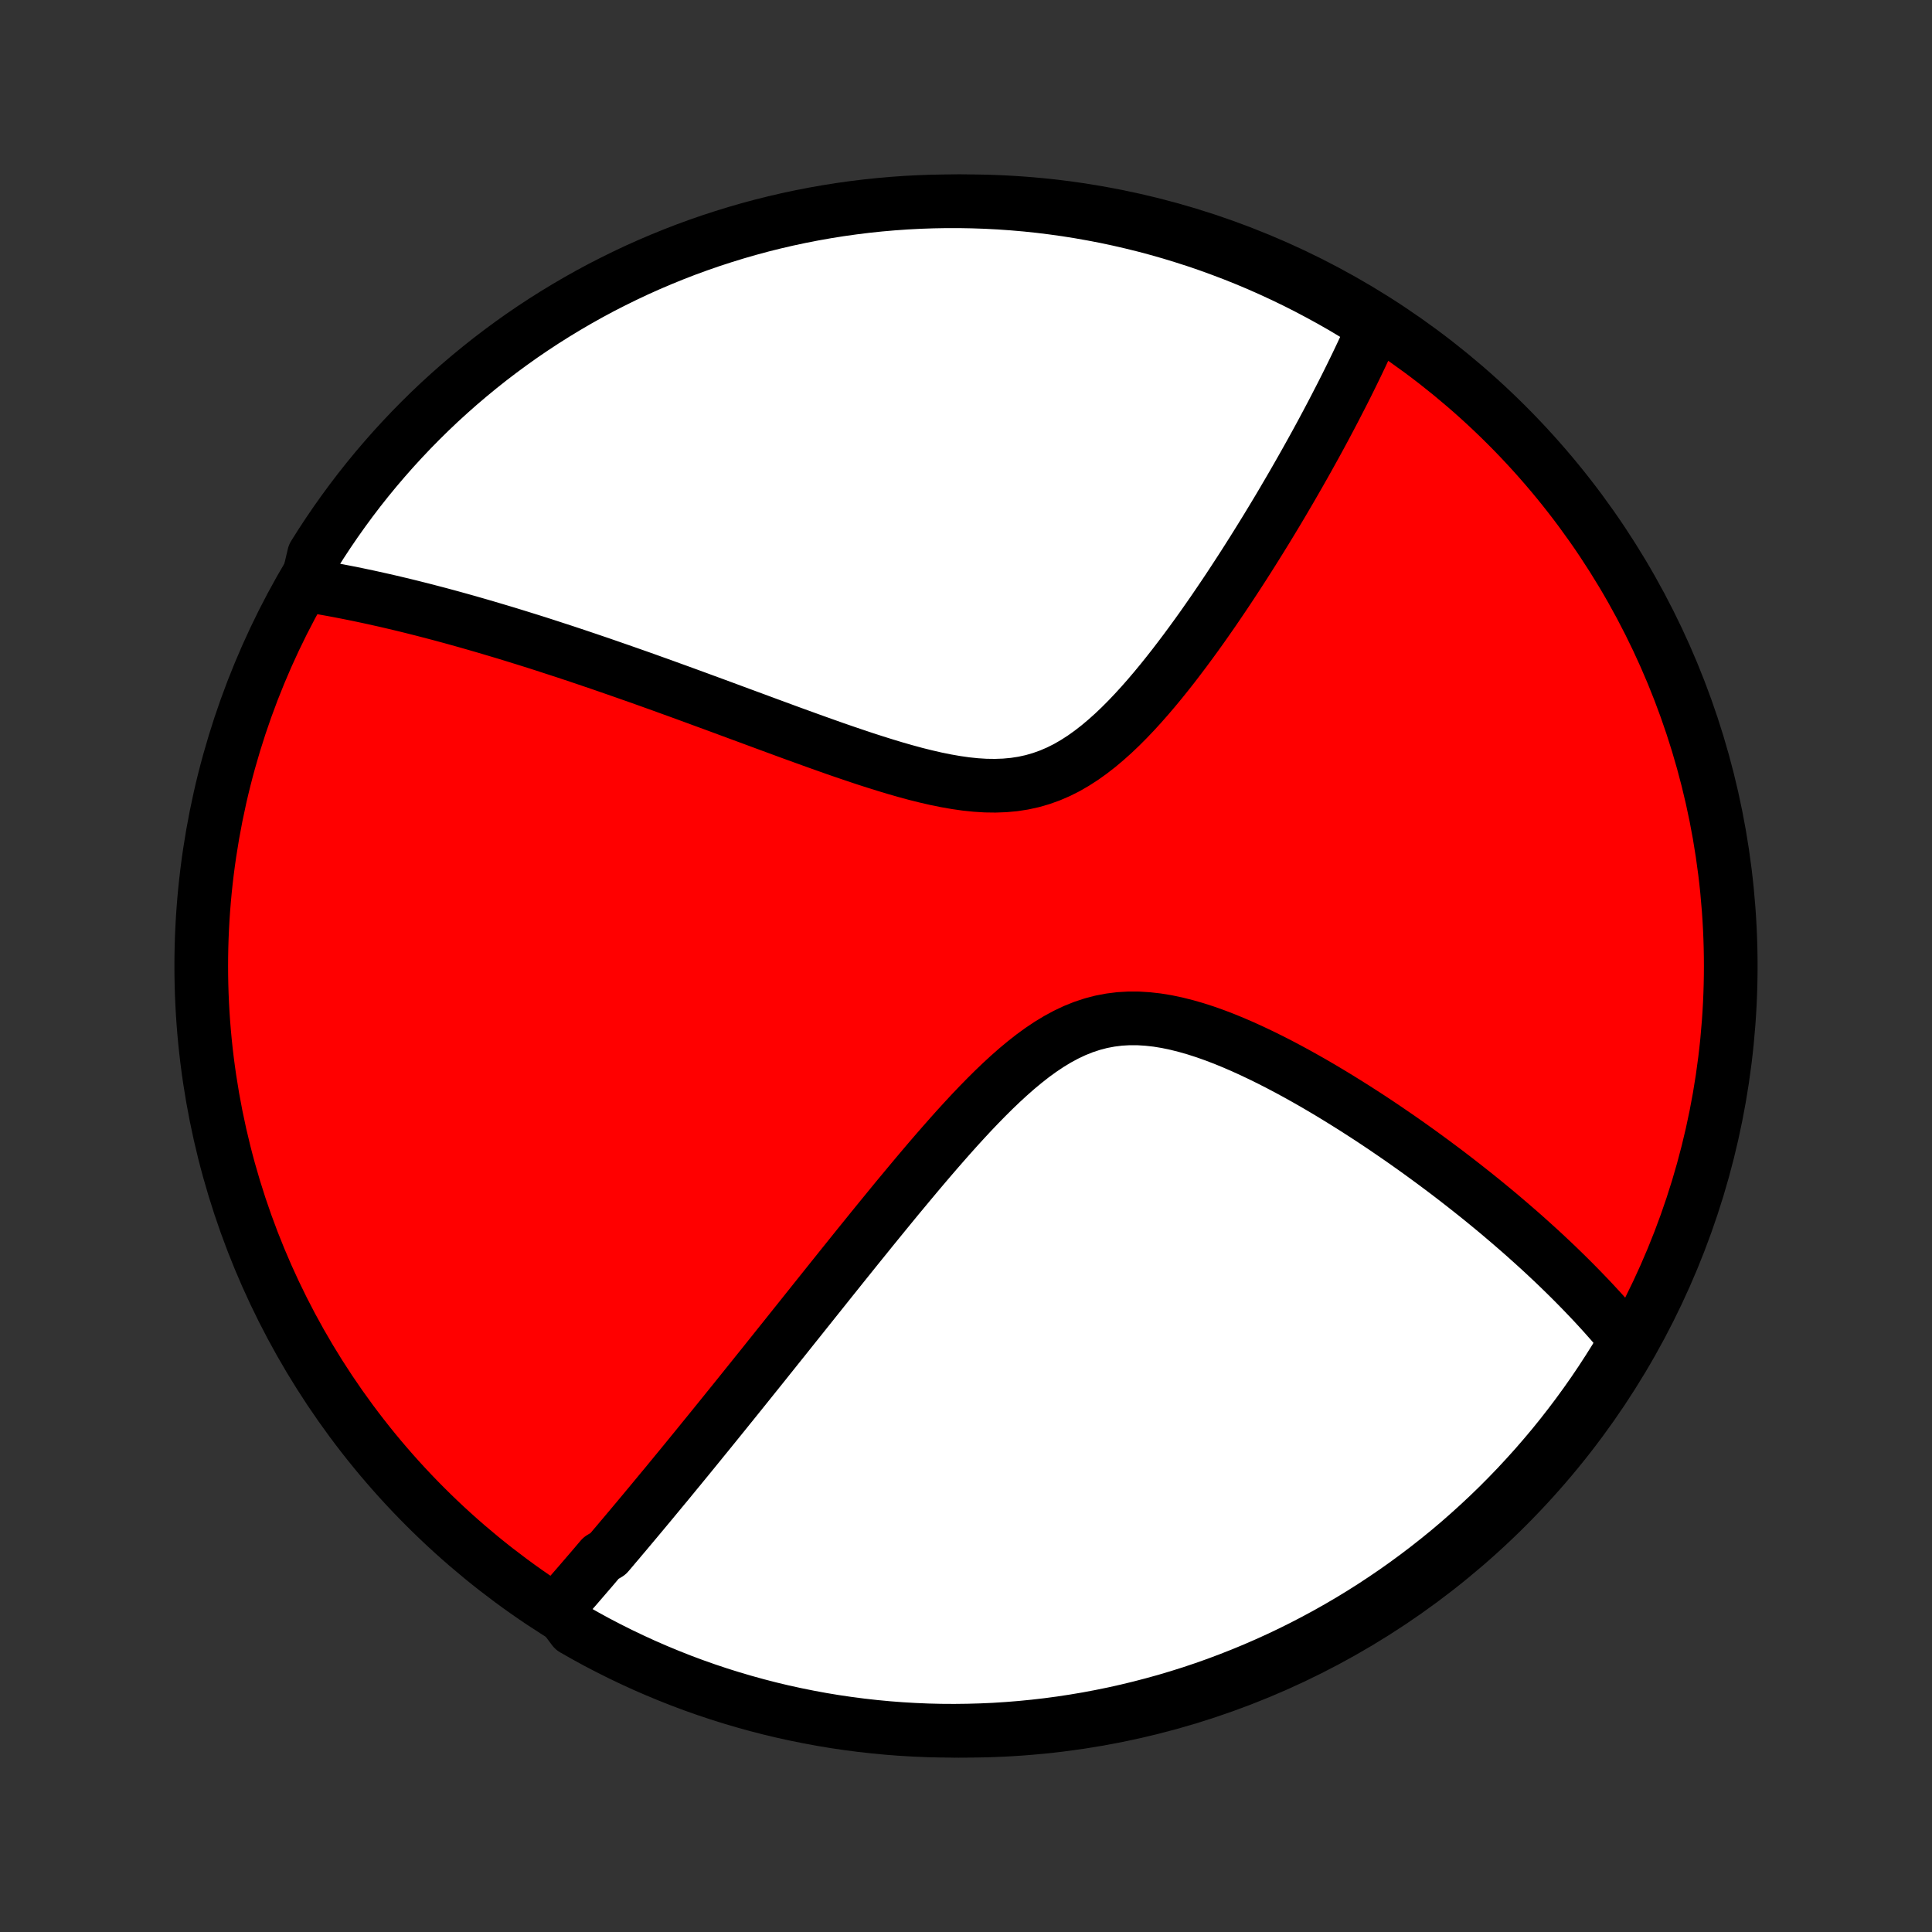 <?xml version="1.0" encoding="utf-8" standalone="no"?>
<!DOCTYPE svg PUBLIC "-//W3C//DTD SVG 1.1//EN"
  "http://www.w3.org/Graphics/SVG/1.1/DTD/svg11.dtd">
<!-- Created with matplotlib (http://matplotlib.org/) -->
<svg height="72pt" version="1.1" viewBox="0 0 72 72" width="72pt" xmlns="http://www.w3.org/2000/svg" xmlns:xlink="http://www.w3.org/1999/xlink">
 <rect x="0" y="0" width="72" height="72" fill="#333333" stroke="none"/>
 <defs>
  <style type="text/css">
*{stroke-linecap:butt;stroke-linejoin:round;}
  </style>
 </defs>
 <g id="figure_1">
  <g id="patch_1">
   <path d="
M0 72
L72 72
L72 0
L0 0
z
" style="fill:none;"/>
  </g>
  <g id="axes_1">
   <g id="PatchCollection_1">
    <defs>
     <path d="
M36 -7.5
C43.558 -7.5 50.808 -10.503 56.153 -15.848
C61.497 -21.192 64.5 -28.442 64.5 -36
C64.5 -43.558 61.497 -50.808 56.153 -56.153
C50.808 -61.497 43.558 -64.5 36 -64.5
C28.442 -64.5 21.192 -61.497 15.848 -56.153
C10.503 -50.808 7.5 -43.558 7.5 -36
C7.5 -28.442 10.503 -21.192 15.848 -15.848
C21.192 -10.503 28.442 -7.5 36 -7.5
z
" id="C0_0_a811fe30f3"/>
     <path d="
M20.788 -12.071
L20.911 -12.211
L21.034 -12.352
L21.158 -12.493
L21.281 -12.635
L21.405 -12.777
L21.529 -12.92
L21.653 -13.064
L21.777 -13.208
L21.902 -13.353
L22.027 -13.498
L22.152 -13.645
L22.277 -13.792
L22.403 -13.94
L22.657 -14.089
L22.784 -14.238
L22.911 -14.389
L23.04 -14.54
L23.168 -14.693
L23.298 -14.846
L23.428 -15.001
L23.558 -15.156
L23.69 -15.313
L23.822 -15.471
L23.955 -15.63
L24.088 -15.79
L24.223 -15.952
L24.358 -16.115
L24.494 -16.279
L24.631 -16.445
L24.77 -16.612
L24.909 -16.78
L25.049 -16.951
L25.19 -17.123
L25.333 -17.296
L25.476 -17.471
L25.621 -17.648
L25.767 -17.827
L25.915 -18.008
L26.063 -18.19
L26.213 -18.375
L26.365 -18.561
L26.518 -18.75
L26.673 -18.941
L26.829 -19.134
L26.987 -19.329
L27.146 -19.527
L27.308 -19.727
L27.471 -19.929
L27.636 -20.134
L27.802 -20.341
L27.971 -20.551
L28.141 -20.763
L28.314 -20.978
L28.489 -21.196
L28.665 -21.417
L28.844 -21.64
L29.025 -21.867
L29.209 -22.096
L29.394 -22.328
L29.582 -22.564
L29.773 -22.802
L29.965 -23.043
L30.161 -23.288
L30.358 -23.535
L30.559 -23.786
L30.762 -24.04
L30.967 -24.297
L31.175 -24.556
L31.386 -24.82
L31.6 -25.086
L31.816 -25.355
L32.035 -25.627
L32.258 -25.902
L32.482 -26.18
L32.71 -26.46
L32.941 -26.743
L33.174 -27.028
L33.41 -27.316
L33.65 -27.605
L33.892 -27.896
L34.137 -28.189
L34.385 -28.483
L34.636 -28.778
L34.89 -29.073
L35.148 -29.369
L35.408 -29.664
L35.671 -29.958
L35.938 -30.25
L36.207 -30.54
L36.48 -30.826
L36.756 -31.108
L37.036 -31.386
L37.319 -31.657
L37.606 -31.921
L37.896 -32.176
L38.191 -32.421
L38.489 -32.655
L38.792 -32.875
L39.1 -33.081
L39.412 -33.27
L39.729 -33.441
L40.05 -33.593
L40.376 -33.724
L40.707 -33.833
L41.043 -33.921
L41.382 -33.985
L41.725 -34.028
L42.072 -34.048
L42.422 -34.047
L42.774 -34.025
L43.128 -33.985
L43.483 -33.927
L43.839 -33.852
L44.194 -33.763
L44.55 -33.661
L44.904 -33.547
L45.258 -33.422
L45.609 -33.288
L45.958 -33.145
L46.305 -32.995
L46.648 -32.839
L46.989 -32.677
L47.326 -32.511
L47.66 -32.341
L47.99 -32.167
L48.316 -31.99
L48.638 -31.811
L48.956 -31.63
L49.269 -31.447
L49.578 -31.263
L49.882 -31.078
L50.182 -30.892
L50.478 -30.706
L50.768 -30.52
L51.055 -30.334
L51.336 -30.148
L51.613 -29.962
L51.885 -29.776
L52.153 -29.592
L52.416 -29.408
L52.675 -29.224
L52.929 -29.042
L53.179 -28.86
L53.424 -28.68
L53.666 -28.5
L53.903 -28.322
L54.135 -28.145
L54.364 -27.968
L54.588 -27.793
L54.809 -27.619
L55.026 -27.446
L55.239 -27.275
L55.448 -27.104
L55.653 -26.935
L55.855 -26.767
L56.053 -26.599
L56.248 -26.433
L56.439 -26.268
L56.627 -26.105
L56.812 -25.942
L56.993 -25.78
L57.172 -25.619
L57.347 -25.46
L57.52 -25.301
L57.689 -25.143
L57.856 -24.986
L58.02 -24.83
L58.181 -24.674
L58.339 -24.52
L58.495 -24.366
L58.648 -24.213
L58.799 -24.06
L58.947 -23.909
L59.093 -23.757
L59.237 -23.607
L59.378 -23.457
L59.517 -23.307
L59.654 -23.158
L59.789 -23.009
L59.921 -22.86
L60.052 -22.712
L60.18 -22.564
L60.306 -22.417
L60.431 -22.269
L60.553 -22.122
L60.673 -21.975
L60.462 -21.828
L60.203 -21.375
L59.936 -20.951
L59.663 -20.531
L59.382 -20.115
L59.094 -19.705
L58.799 -19.299
L58.497 -18.899
L58.188 -18.503
L57.873 -18.113
L57.55 -17.729
L57.222 -17.35
L56.886 -16.977
L56.545 -16.609
L56.197 -16.248
L55.843 -15.892
L55.483 -15.543
L55.117 -15.2
L54.745 -14.863
L54.368 -14.532
L53.985 -14.208
L53.596 -13.891
L53.202 -13.581
L52.803 -13.277
L52.398 -12.98
L51.989 -12.69
L51.575 -12.408
L51.156 -12.132
L50.733 -11.864
L50.305 -11.603
L49.872 -11.35
L49.436 -11.104
L48.995 -10.866
L48.55 -10.635
L48.102 -10.412
L47.65 -10.197
L47.194 -9.99
L46.735 -9.79
L46.272 -9.599
L45.807 -9.416
L45.338 -9.24
L44.867 -9.073
L44.393 -8.914
L43.916 -8.764
L43.437 -8.621
L42.956 -8.488
L42.472 -8.362
L41.987 -8.245
L41.5 -8.136
L41.011 -8.036
L40.521 -7.944
L40.029 -7.861
L39.536 -7.786
L39.042 -7.72
L38.547 -7.663
L38.051 -7.614
L37.554 -7.574
L37.058 -7.542
L36.56 -7.52
L36.063 -7.506
L35.566 -7.5
L35.068 -7.503
L34.571 -7.515
L34.075 -7.536
L33.579 -7.565
L33.084 -7.603
L32.589 -7.65
L32.096 -7.705
L31.604 -7.769
L31.113 -7.841
L30.624 -7.922
L30.136 -8.012
L29.65 -8.11
L29.166 -8.216
L28.685 -8.331
L28.205 -8.455
L27.728 -8.587
L27.253 -8.727
L26.781 -8.875
L26.312 -9.032
L25.845 -9.197
L25.382 -9.37
L24.922 -9.552
L24.466 -9.741
L24.013 -9.938
L23.563 -10.144
L23.117 -10.357
L22.676 -10.578
L22.238 -10.806
L21.805 -11.043
L21.375 -11.287
z
" id="C0_1_654f55d62f"/>
     <path d="
M11.434 -50.189
L11.622 -50.159
L11.809 -50.128
L11.998 -50.096
L12.187 -50.062
L12.377 -50.028
L12.567 -49.993
L12.758 -49.956
L12.949 -49.919
L13.142 -49.88
L13.335 -49.841
L13.529 -49.8
L13.724 -49.759
L13.92 -49.716
L14.117 -49.672
L14.315 -49.628
L14.514 -49.582
L14.714 -49.535
L14.916 -49.487
L15.119 -49.438
L15.323 -49.388
L15.529 -49.336
L15.736 -49.284
L15.944 -49.23
L16.155 -49.175
L16.366 -49.12
L16.58 -49.062
L16.795 -49.004
L17.012 -48.944
L17.231 -48.883
L17.452 -48.821
L17.675 -48.757
L17.9 -48.692
L18.127 -48.626
L18.356 -48.558
L18.588 -48.489
L18.822 -48.419
L19.058 -48.347
L19.297 -48.273
L19.538 -48.198
L19.782 -48.122
L20.029 -48.044
L20.278 -47.964
L20.53 -47.882
L20.785 -47.799
L21.044 -47.715
L21.305 -47.628
L21.569 -47.54
L21.836 -47.45
L22.107 -47.358
L22.381 -47.265
L22.658 -47.169
L22.938 -47.072
L23.222 -46.973
L23.51 -46.872
L23.801 -46.77
L24.096 -46.665
L24.394 -46.558
L24.696 -46.45
L25.001 -46.339
L25.311 -46.227
L25.624 -46.113
L25.941 -45.997
L26.261 -45.879
L26.586 -45.76
L26.914 -45.639
L27.246 -45.516
L27.581 -45.392
L27.921 -45.267
L28.264 -45.14
L28.61 -45.012
L28.96 -44.883
L29.313 -44.753
L29.669 -44.623
L30.028 -44.493
L30.391 -44.362
L30.756 -44.232
L31.123 -44.102
L31.494 -43.974
L31.866 -43.848
L32.239 -43.723
L32.615 -43.602
L32.992 -43.484
L33.369 -43.37
L33.747 -43.262
L34.125 -43.159
L34.503 -43.065
L34.88 -42.978
L35.255 -42.902
L35.628 -42.837
L35.999 -42.784
L36.366 -42.746
L36.73 -42.723
L37.09 -42.718
L37.444 -42.731
L37.794 -42.763
L38.137 -42.816
L38.474 -42.89
L38.805 -42.986
L39.129 -43.102
L39.447 -43.239
L39.758 -43.395
L40.062 -43.571
L40.36 -43.763
L40.651 -43.971
L40.937 -44.193
L41.216 -44.428
L41.49 -44.673
L41.759 -44.929
L42.022 -45.193
L42.28 -45.464
L42.533 -45.741
L42.781 -46.023
L43.024 -46.308
L43.263 -46.597
L43.497 -46.888
L43.727 -47.18
L43.952 -47.474
L44.173 -47.767
L44.39 -48.061
L44.603 -48.354
L44.812 -48.646
L45.016 -48.937
L45.217 -49.226
L45.413 -49.514
L45.606 -49.799
L45.795 -50.082
L45.98 -50.363
L46.162 -50.642
L46.34 -50.917
L46.514 -51.19
L46.685 -51.46
L46.852 -51.727
L47.016 -51.991
L47.177 -52.252
L47.334 -52.51
L47.488 -52.765
L47.639 -53.016
L47.787 -53.265
L47.931 -53.511
L48.073 -53.753
L48.212 -53.993
L48.348 -54.23
L48.481 -54.463
L48.612 -54.694
L48.74 -54.922
L48.865 -55.147
L48.988 -55.369
L49.108 -55.588
L49.226 -55.805
L49.341 -56.019
L49.454 -56.231
L49.565 -56.44
L49.673 -56.646
L49.779 -56.85
L49.883 -57.052
L49.986 -57.251
L50.086 -57.448
L50.184 -57.643
L50.28 -57.836
L50.374 -58.026
L50.466 -58.215
L50.557 -58.402
L50.645 -58.587
L50.732 -58.769
L50.817 -58.951
L50.901 -59.13
L50.983 -59.308
L51.063 -59.484
L51.141 -59.658
L51.218 -59.831
L50.893 -60.003
L50.466 -60.299
L50.036 -60.556
L49.601 -60.804
L49.161 -61.045
L48.718 -61.279
L48.271 -61.505
L47.82 -61.723
L47.366 -61.933
L46.908 -62.136
L46.447 -62.33
L45.983 -62.516
L45.515 -62.694
L45.045 -62.865
L44.572 -63.027
L44.096 -63.18
L43.618 -63.326
L43.138 -63.463
L42.655 -63.592
L42.17 -63.712
L41.684 -63.824
L41.195 -63.928
L40.706 -64.022
L40.214 -64.109
L39.722 -64.187
L39.228 -64.256
L38.733 -64.317
L38.238 -64.369
L37.742 -64.412
L37.245 -64.447
L36.748 -64.473
L36.251 -64.49
L35.753 -64.499
L35.256 -64.499
L34.759 -64.49
L34.262 -64.473
L33.766 -64.447
L33.27 -64.412
L32.775 -64.369
L32.282 -64.317
L31.789 -64.256
L31.298 -64.187
L30.808 -64.109
L30.32 -64.023
L29.833 -63.928
L29.349 -63.825
L28.866 -63.713
L28.385 -63.593
L27.907 -63.464
L27.432 -63.327
L26.959 -63.181
L26.488 -63.028
L26.021 -62.866
L25.556 -62.696
L25.095 -62.517
L24.637 -62.331
L24.183 -62.137
L23.732 -61.935
L23.285 -61.724
L22.842 -61.506
L22.402 -61.281
L21.967 -61.047
L21.537 -60.806
L21.11 -60.557
L20.688 -60.301
L20.271 -60.038
L19.859 -59.767
L19.451 -59.489
L19.049 -59.203
L18.652 -58.911
L18.26 -58.612
L17.873 -58.305
L17.492 -57.992
L17.117 -57.673
L16.747 -57.346
L16.383 -57.014
L16.025 -56.674
L15.674 -56.329
L15.328 -55.977
L14.989 -55.619
L14.656 -55.256
L14.33 -54.886
L14.01 -54.511
L13.697 -54.13
L13.39 -53.743
L13.091 -53.351
L12.799 -52.954
L12.513 -52.551
L12.235 -52.144
L11.964 -51.732
L11.701 -51.315
z
" id="C0_2_1ac5d149dc"/>
    </defs>
    <g clip-path="url(#p1bffca34e9)">
     <use style="fill:#ff0000;stroke:#000000;stroke-width:2.0;" x="0.0" xlink:href="#C0_0_a811fe30f3" y="72.0"/>
    </g>
    <g clip-path="url(#p1bffca34e9)">
     <use style="fill:#ffffff;stroke:#000000;stroke-width:2.0;" x="0.0" xlink:href="#C0_1_654f55d62f" y="72.0"/>
    </g>
    <g clip-path="url(#p1bffca34e9)">
     <use style="fill:#ffffff;stroke:#000000;stroke-width:2.0;" x="0.0" xlink:href="#C0_2_1ac5d149dc" y="72.0"/>
    </g>
   </g>
  </g>
 </g>
 <defs>
  <clipPath id="p1bffca34e9">
   <rect height="72.0" width="72.0" x="0.0" y="0.0"/>
  </clipPath>
 </defs>
</svg>
